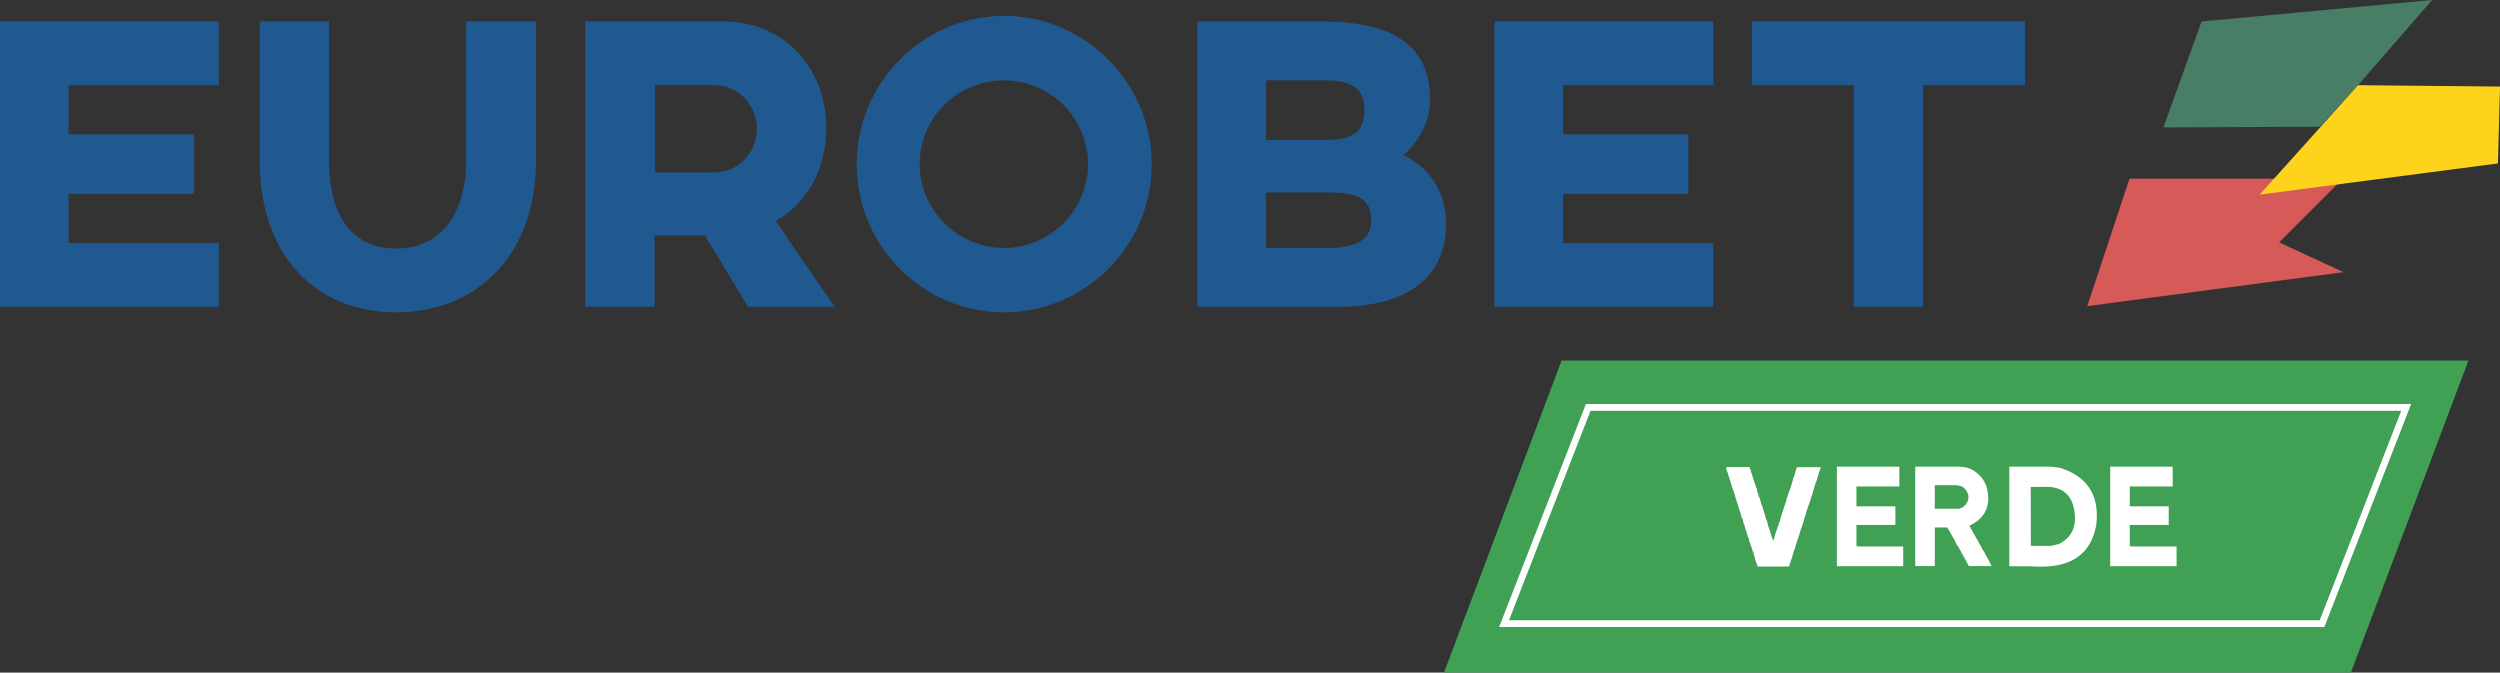 <svg width="399.98mm" height="107.61mm" version="1.1" viewBox="0 0 399.98 107.61" xmlns="http://www.w3.org/2000/svg">
 <rect x="0" y="0" width="399.98" height="107.61" fill="#333333" stroke="none"/>
 <g transform="translate(9.9998e-5 -.004)">
  <g transform="translate(-196.03,-153.82)">
   <path d="m572.15 261.43 18.813-49.923h-145.09l-18.813 49.923z" fill="#40a154"/>
   <path transform="matrix(1.108,0,0,1.108,187.16,144.96)" d="m337.1 43 9.2-9.2h-30.8l-6.1 18.4 37-4.9z" fill="#d65a57"/>
   <path transform="matrix(1.108,0,0,1.108,187.16,144.96)" d="m348.5 20.3 10.7-12.3-33.3 3.1-5.5 15.3 22.6-0.1z" fill="#487e65"/>
   <path transform="matrix(1.108,0,0,1.108,187.16,144.96)" d="m368.7 31.6 0.3-11.1-20.5-0.2-14.2 15.8z" fill="#fdd31c"/>
   <g transform="matrix(.5 0 0 .5 196.03 153.82)" fill="#205990">
    <g stroke-width="2.216">
     <path class="st3" d="m171.52 51.413c0 30.36-19.058 48.532-44.765 48.532-25.928 0-43.657-18.393-43.657-48.532v-44.543h22.161v44.543c0 17.729 7.535 28.144 21.496 28.144 13.74 0 22.382-10.416 22.382-28.144v-44.543h22.382v44.543z"/>
     <path class="st3" d="m264.38 40.997c0 13.296-6.427 24.377-16.177 29.695l18.837 27.479h-27.701l-13.74-22.826h-16.177v22.826h-22.161v-91.302h44.322c18.837 0 32.798 14.404 32.798 34.128m-54.737-13.74v27.923h19.058c7.535 0 13.518-6.427 13.518-13.961 0-7.535-5.983-13.961-13.518-13.961h-19.058z"/>
     <path class="st3" d="m368.53 52.521c0 26.15-21.274 47.424-47.202 47.424-26.15 0-47.202-21.274-47.202-47.424 0-25.928 21.053-47.424 47.202-47.424 25.928 0 47.202 21.496 47.202 47.424m-74.239 0c0 14.848 12.188 26.815 27.036 26.815 14.626 0 26.815-11.967 26.815-26.815s-12.188-26.815-26.815-26.815c-15.069 0-27.036 11.967-27.036 26.815"/>
     <path class="st3" d="m462.72 71.579c0 14.848-9.529 26.593-34.571 26.593h-44.986v-91.302h39.668c26.593 0 34.792 10.416 34.792 25.263 0 9.307-6.648 15.956-8.643 17.507 8.864 4.21 13.74 12.188 13.74 21.939m-26.15-36.787c0-6.205-3.989-9.086-12.41-9.086h-19.058v19.058h19.058c9.529 0 12.41-2.881 12.41-9.972m-11.08 26.815h-20.388v17.729h20.388c8.864 0 13.296-2.881 13.296-8.864 0-6.87-4.432-8.864-13.296-8.864"/>
    </g>
    <path transform="matrix(2.216,0,0,2.216,-17.729,-17.729)" d="m251.8 36h-18.1v7.1h21.7v9.2h-31.6v-41.2h31.6v9.2h-21.7v7.1h18.1z"/>
    <path transform="matrix(2.216,0,0,2.216,-17.729,-17.729)" d="m261 20.3v-9.2h39.4v9.2h-14.7v32h-10v-32z"/>
    <path transform="matrix(2.216,0,0,2.216,-17.729,-17.729)" d="m17.9 36h18.1v-8.6h-18.1v-7.1h21.7v-9.2h-31.6v41.2h31.6v-9.2h-21.7z"/>
   </g>
  </g>
  <path transform="translate(-196.03,-153.82)" d="m567.54 253.6-130.87 1e-3 13.462-34.596 130.87 1e-3z" fill="none" stroke="#fff" stroke-width="1.081"/>
  <path transform="matrix(6.17 0 0 6.426 435.95 -799.59)" d="m-25.869 136.06h0.58q0.021 0.048 0.03 0.085 0.013 0.037 0.017 0.063l0.021 0.048 0.009 0.044 0.021 0.044v0.018q0.021 0.03 0.026 0.074 0.004 3e-3 0.004 0.018 0.009 8e-3 0.009 0.018l0.06 0.159v0.03q0.004 3e-3 0.004 0.018 0.009 8e-3 0.009 0.011v3e-3l0.017 0.048 0.013 0.052q0.03 0.044 0.034 0.081l0.004 8e-3 0.017 0.063 0.009 0.03q0.009 0.015 0.009 0.03 0.004 0.011 0.009 0.022l0.009 0.011 0.017 0.063 0.051 0.148 0.021 0.089q0.03 0.052 0.038 0.089l0.03 0.115 0.013 0.03 0.009 0.033 0.017 0.03 0.004 0.022 0.009 0.018v0.026q0.009 8e-3 0.009 0.018 0.009 0.018 0.013 0.037 0.004 0.018 0.009 0.037 0.009 8e-3 0.009 0.011l0.038 0.104v-0.026l0.017-0.026 0.009-0.044 0.009-0.041q0.017-0.037 0.026-0.07l0.004-0.018 0.009-0.026q0.013-0.033 0.021-0.059 0.009-0.026 0.017-0.044l0.009-0.018 0.009-0.026 0.013-0.056 0.009-0.018 0.009-0.011 0.034-0.118 0.009-0.022 0.004-0.022 0.026-0.078 0.009-0.018 0.004-0.015 0.038-0.115 0.017-0.037v-0.022l0.009-0.011 0.013-0.041 0.009-0.018v-0.022l0.004-0.015 0.03-0.081 0.009-0.03 0.013-0.033 0.009-0.037 0.017-0.033 0.009-0.033 0.013-0.022 0.009-0.03 0.009-0.033q0.004-0.026 0.013-0.041 0.009-0.018 0.017-0.033v-0.026l0.013-0.026 0.004-0.033 0.034-0.085 0.004-0.018 0.009-0.018 0.009-0.022v-0.026l0.009-0.018 0.004-0.026q0.03-0.059 0.038-0.104h0.618l-0.013 0.052-0.017 0.048-0.021 0.041-0.009 0.048q-0.013 0.03-0.021 0.056-0.009 0.026-0.013 0.048l-0.017 0.052-0.038 0.096-0.021 0.078-0.009 0.022-0.043 0.144-0.03 0.078-0.004 0.03-0.026 0.063-0.009 0.033-0.004 0.018-0.009 0.018-0.009 0.015q-0.009 0.03-0.017 0.052-0.004 0.018-0.013 0.037l-0.017 0.048-0.009 0.011q-0.004 0.033-0.013 0.063-0.004 0.026-0.021 0.052l-0.013 0.052-0.017 0.052-0.013 0.048-0.017 0.048q-0.009 0.018-0.013 0.037-0.004 0.015-0.009 0.03l-0.009 0.026-0.017 0.037-0.03 0.092-0.013 0.048-0.017 0.048-0.013 0.044q-0.009 0.018-0.013 0.033-0.004 0.015-0.009 0.03l-0.017 0.041-0.004 0.033-0.017 0.022-0.009 0.041-0.013 0.041-0.009 0.033-0.017 0.03q-0.004 0.03-0.013 0.052t-0.017 0.041l-0.009 0.033-0.004 0.015-0.004 0.026-0.009 0.022-0.038 0.107-0.017 0.056-0.013 0.044-0.038 8e-3h-0.784l-0.013-0.048-0.009-0.026-0.009-0.011-0.034-0.104v-0.018q-0.009-0.018-0.013-0.033-0.004-0.018-0.009-0.033-0.009-0.018-0.013-0.033 0-0.018-0.004-0.03-0.004-4e-3 -0.004-0.018v3e-3q-0.026-0.037-0.026-0.063-0.013-0.026-0.013-0.044-0.004-8e-3 -0.009-0.018-0.004-0.015-0.009-0.03l-0.021-0.044v-0.026q-0.004-8e-3 -0.009-0.015-0.004-8e-3 -0.009-0.018l-0.009-0.011-0.009-0.059-0.009-0.03q-0.021-0.026-0.026-0.056l-0.004-0.011-0.017-0.056-0.051-0.152-0.009-0.044-0.026-0.048-0.004-0.018v-0.018l-0.004-0.018-0.017-0.052q-0.034-0.052-0.038-0.096l-0.013-0.048-0.034-0.089-0.013-0.044-0.009-0.033-0.013-0.052q-0.009-8e-3 -0.009-0.018-0.004-4e-3 -0.004-0.015 0-4e-3 -0.004-4e-3l-0.055-0.163-0.009-0.048-0.017-0.037-0.009-0.033-0.013-0.018v-0.018l-0.009-0.03q-0.009-8e-3 -0.009-0.015l-0.055-0.163v-0.026l-0.017-0.026-0.009-0.018v-0.022q-0.004-4e-3 -0.004-0.015l-0.009-0.026-0.017-0.03-0.009-0.044q-0.038-0.081-0.051-0.155z" fill="#fff" stroke-width=".057" style="font-feature-settings:normal;font-variant-caps:normal;font-variant-ligatures:normal;font-variant-numeric:normal"/>
  <path transform="matrix(6.17 0 0 6.426 435.95 -799.59)" d="m-23.006 136.05h1.601v0.492h-1.113v0.496h1.01v0.462h-1.01v0.514q0.011 0.022 0.037 0.022h1.176v0.492h-1.72v-2.478z" fill="#fff" stroke-width=".053" style="font-feature-settings:normal;font-variant-caps:normal;font-variant-ligatures:normal;font-variant-numeric:normal"/>
  <path transform="matrix(6.17 0 0 6.426 435.95 -799.59)" d="m-20.941 136.05h1.106q0.018 4e-3 0.03 8e-3 0.015 0 0.026 0 0.007 0 0.007 0 0.004-4e-3 0.011-4e-3l0.081 0.015 0.011 4e-3h0.018l0.011 8e-3 0.1 0.033q0.296 0.155 0.396 0.433 0.044 0.155 0.044 0.292 0 0.459-0.492 0.684l0.015 8e-3q0.015 0.03 0.026 0.059 0.015 0.026 0.03 0.044l0.018 0.037q0.015 0.022 0.018 0.037l0.03 0.041q0.018 0.03 0.03 0.056 0.015 0.022 0.03 0.048 0.037 0.048 0.048 0.092 0.018 0.026 0.033 0.048 0.018 0.022 0.026 0.041 0.022 0.041 0.033 0.067l0.011 0.018 0.011 0.022 0.022 0.022 0.044 0.085q0.022 0.033 0.033 0.056l0.022 0.033 0.007 0.015 0.007 0.018q0.03 0.044 0.048 0.085 0.022 0.037 0.037 0.07h-0.588l-0.007-0.011-0.011-0.015-0.007-0.015-0.044-0.078-0.004-0.015q-0.033-0.03-0.041-0.074-0.041-0.041-0.052-0.085-0.018-0.026-0.033-0.048-0.011-0.022-0.018-0.044l-0.018-0.022-0.022-0.041-0.011-0.026q-0.018-0.026-0.037-0.044-0.015-0.018-0.022-0.037-0.015-0.03-0.026-0.048-0.011-0.022-0.018-0.037l-0.007-0.022q-0.037-0.037-0.052-0.081l-0.015-0.018-0.004-0.022-0.015-8e-3 -0.015-0.041q-0.011-4e-3 -0.011-0.011l0.004-4e-3q-0.052-0.063-0.074-0.115h-0.325v0.962h-0.507v-2.474zm0.455 1.047h0.625l0.074-0.022q0.174-0.1 0.174-0.274 0-0.011-0.004-0.022 0-0.011 0-0.026-0.048-0.148-0.17-0.215h-0.015l-0.015-4e-3 -0.085-0.022h-0.584z" fill="#fff" stroke-width=".053" style="font-feature-settings:normal;font-variant-caps:normal;font-variant-ligatures:normal;font-variant-numeric:normal"/>
  <path transform="matrix(6.17 0 0 6.426 435.95 -799.59)" d="m-18.526 136.05h1.072l0.021 8e-3h0.053l0.016 8e-3 0.119 0.011q0.961 0.288 0.961 1.187 0 0.059-0.004 0.122-0.004 0.059-0.012 0.122-0.197 1.032-1.429 1.032-0.136 0-0.275-0.011h-0.55v-2.478zm0.53 1.971h0.513l0.049-8e-3q0.033-4e-3 0.062-0.011 0.033-8e-3 0.053-0.015l0.045-8e-3q0.423-0.203 0.423-0.636 0-0.026 0-0.048 0-0.026-0.004-0.056-0.062-0.688-0.748-0.688-0.029 0-0.062 0-0.029 0-0.062 4e-3h-0.271z" fill="#fff" stroke-width=".056" style="font-feature-settings:normal;font-variant-caps:normal;font-variant-ligatures:normal;font-variant-numeric:normal"/>
  <path transform="matrix(6.17 0 0 6.426 435.95 -799.59)" d="m-15.918 136.05h1.601v0.492h-1.113v0.496h1.01v0.462h-1.01v0.514q0.011 0.022 0.037 0.022h1.176v0.492h-1.72v-2.478z" fill="#fff" stroke-width=".053" style="font-feature-settings:normal;font-variant-caps:normal;font-variant-ligatures:normal;font-variant-numeric:normal"/>
 </g>
</svg>

